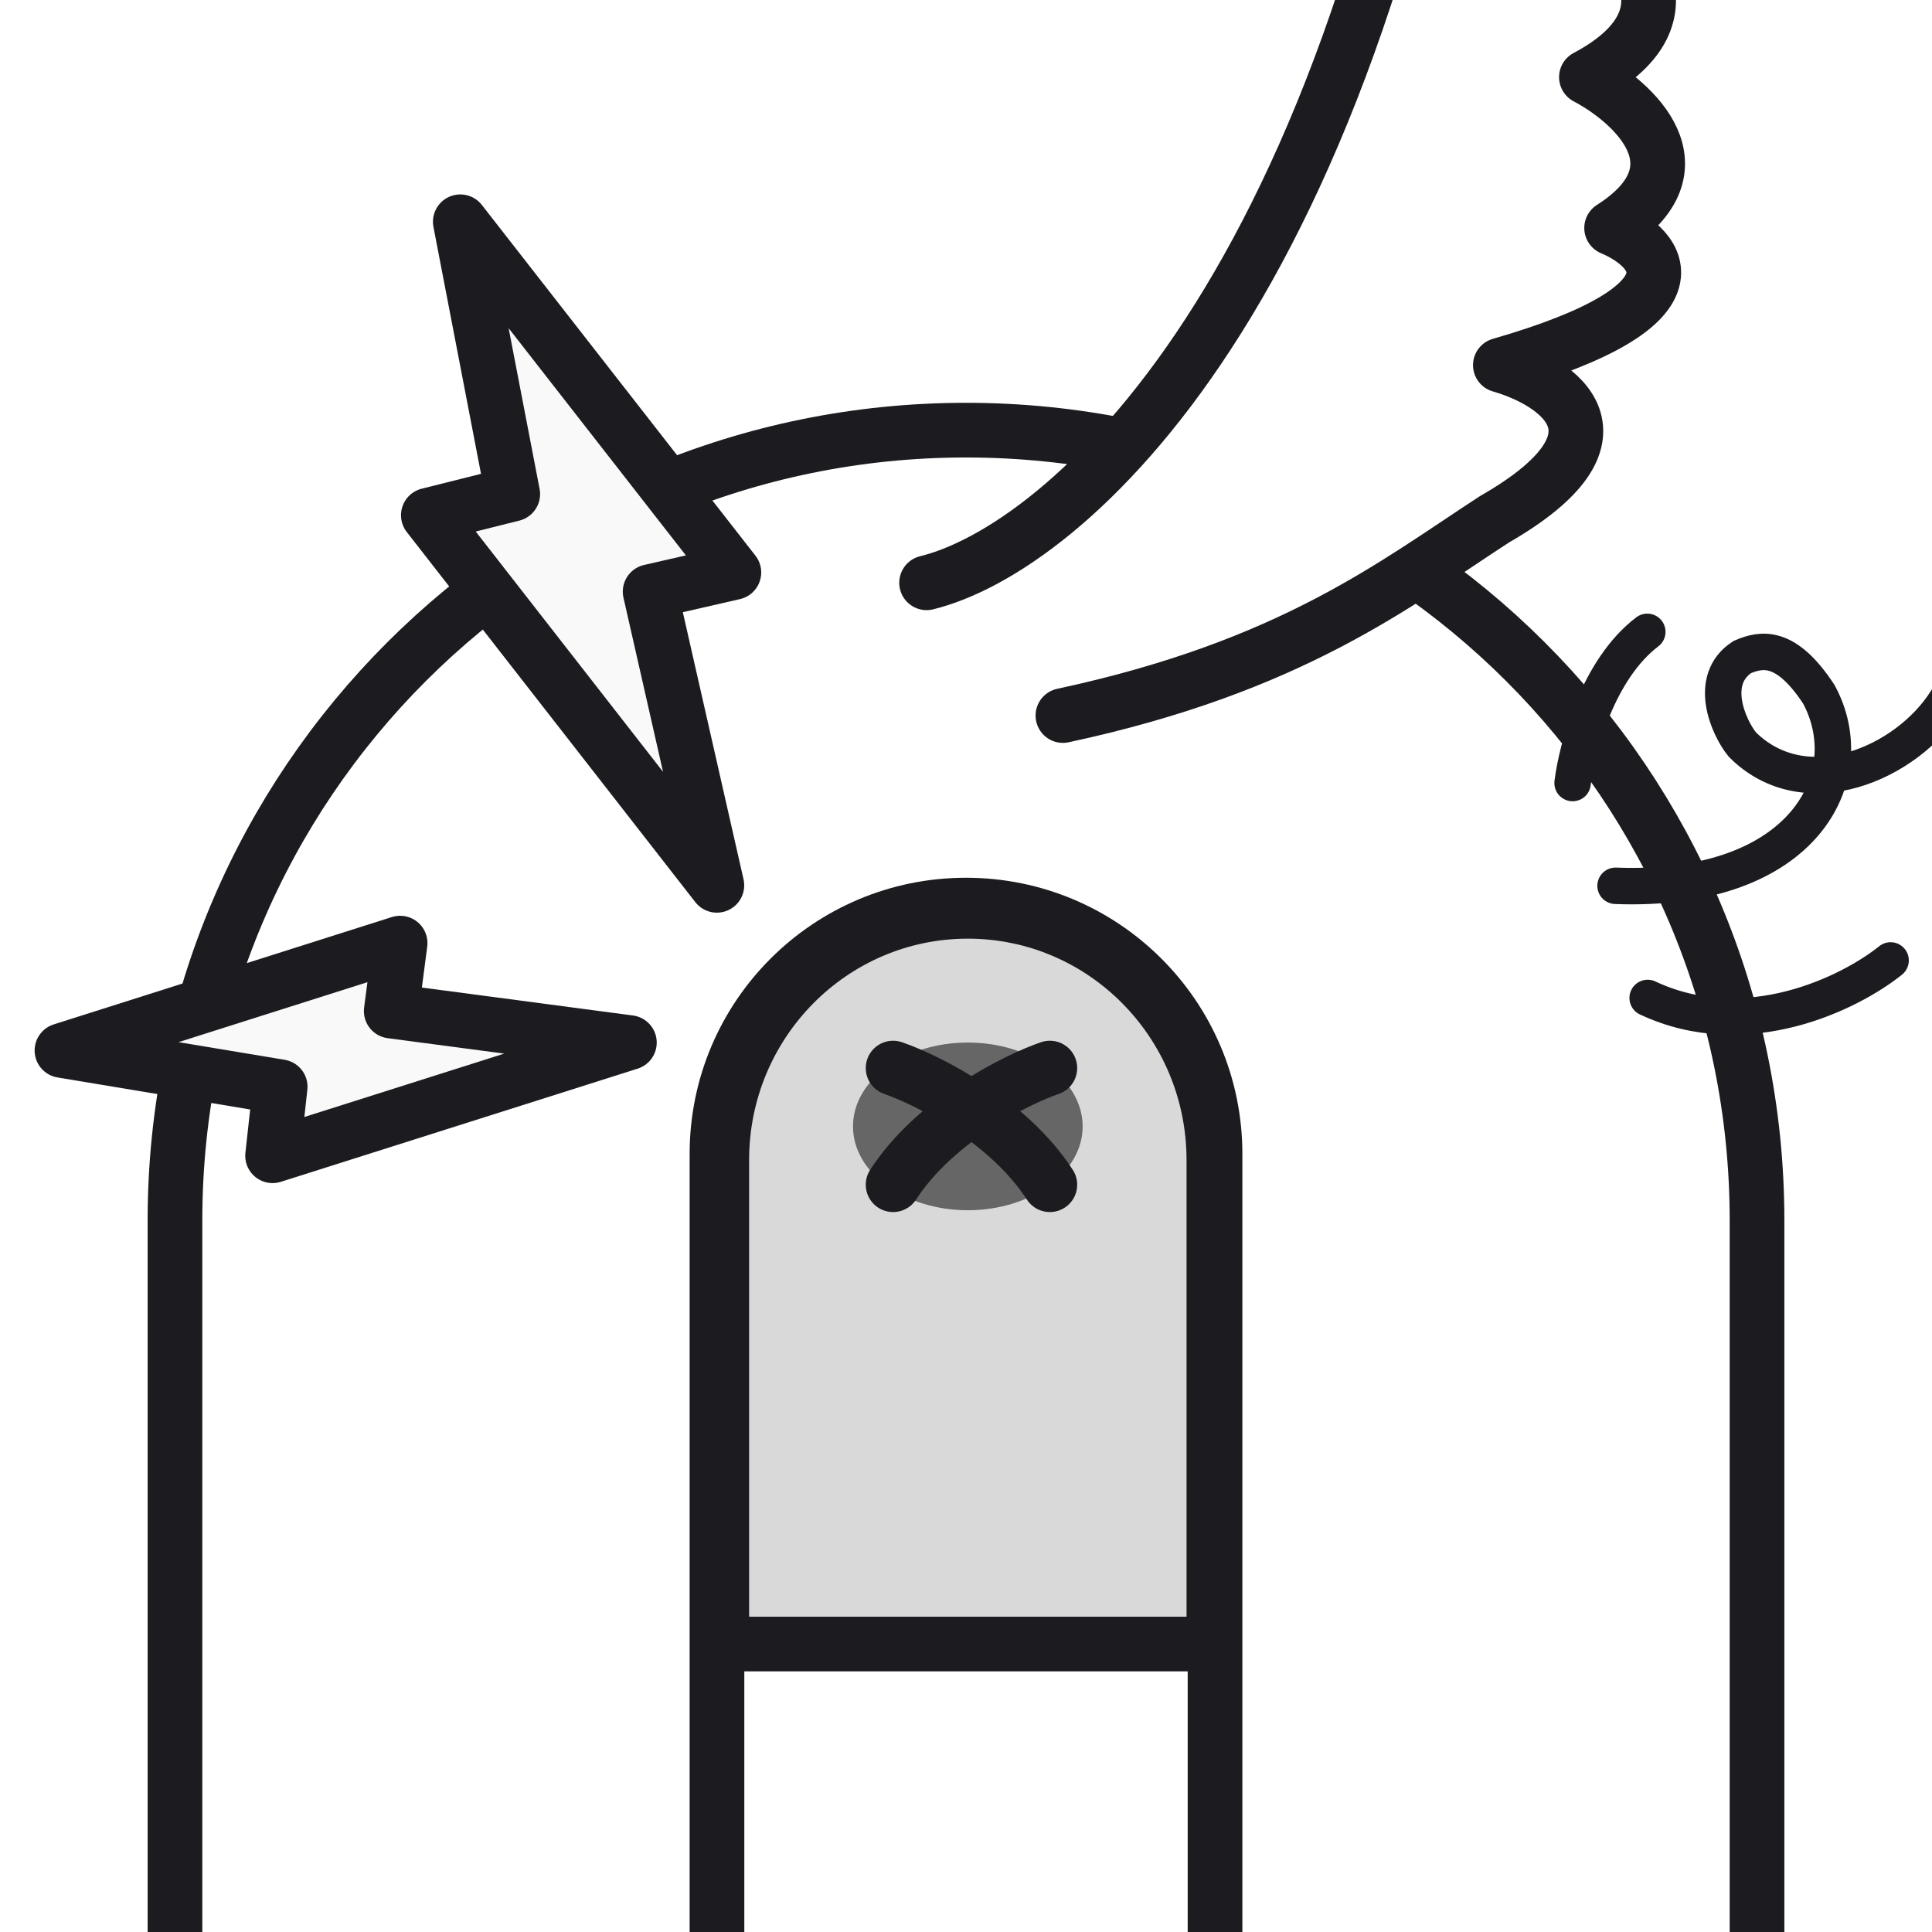 <svg width="530" height="530" viewBox="0 0 530 530" fill="none" xmlns="http://www.w3.org/2000/svg">
<rect x="0" y="0" width="530" height="530" fill="#808080" stroke="none"/>
<g clip-path="url(#clip0_218_10836)">
<rect width="530" height="530" fill="white"/>
<path fill-rule="evenodd" clip-rule="evenodd" d="M265 118C145.154 118 48 215.057 48 334.783V672H196.685V316.536C196.685 278.845 227.271 248.29 265 248.29C302.729 248.29 333.315 278.845 333.315 316.536V672H482V334.783C482 215.057 384.846 118 265 118Z" fill="white" stroke="#1C1B1F" stroke-width="15"/>
<path d="M198 318.243C198 280.553 228.221 250 265.5 250C302.779 250 333 280.553 333 318.243V451H198V318.243Z" fill="#D9D9D9" stroke="#1C1B1F" stroke-width="15"/>
<path d="M400.784 -125.309C373.186 81.064 291.21 150.847 253.672 159.941L291.226 196.702C356.397 193.387 397.312 159.426 409.623 142.86C449.258 120.049 427.129 104.988 411.109 100.309C467.995 84.011 455.11 68.334 441.558 62.533C467.38 46.004 447.623 27.87 434.517 20.869C465.188 4.528 447.536 -15.96 434.876 -24.161L400.784 -125.309Z" fill="white"/>
<path d="M254.187 159.875C291.702 150.729 373.772 81.153 401.93 -123.989L435.685 -23.581C448.305 -15.469 465.874 4.837 435.196 21.163C448.265 28.082 467.944 46.044 442.108 62.543C455.626 68.268 468.448 83.807 411.59 100.166C427.575 104.769 449.632 119.671 409.983 142.451C382.685 160.194 354.413 182.803 291.586 196.294" stroke="#1C1B1F" stroke-width="15" stroke-linecap="round" stroke-linejoin="round"/>
<ellipse cx="265.5" cy="309" rx="31.5" ry="23" fill="#666666"/>
<path d="M245 293C254.556 296.307 276.533 307.338 288 325" stroke="#1C1B1F" stroke-width="15" stroke-linecap="round"/>
<path d="M288 293C278.444 296.307 256.467 307.338 245 325" stroke="#1C1B1F" stroke-width="15" stroke-linecap="round"/>
<path d="M201.32 157.041L126.27 60.837L140.66 135.537L117.504 141.339L196.655 242.867L178.347 162.301L201.32 157.041Z" fill="#F9F9F9" stroke="#1C1B1F" stroke-width="15" stroke-linecap="round" stroke-linejoin="round"/>
<path d="M109.763 258.723L17 288.175L76.859 298.127L74.777 317.055L172.659 286.012L107.327 277.364L109.763 258.723Z" fill="#F9F9F9" stroke="#1C1B1F" stroke-width="15" stroke-linecap="round" stroke-linejoin="round"/>
<path d="M518.641 263.475C507.767 272.241 479.217 286.571 452 273.767" stroke="#1C1B1F" stroke-width="10" stroke-linecap="round" stroke-linejoin="round"/>
<path d="M431.405 214.808C432.582 205.272 438.33 183.626 451.898 173.333" stroke="#1C1B1F" stroke-width="10" stroke-linecap="round" stroke-linejoin="round"/>
<path d="M533.961 192.153C523.166 209.426 495.227 221.502 477.975 204.25C474.179 199.59 468.339 186.487 477.975 180.233C483.227 178 489.907 176.697 498.945 190.449C511.126 212.847 495.06 244.965 443.192 243" stroke="#1C1B1F" stroke-width="10" stroke-linecap="round"/>
</g>
<defs>
<clipPath id="clip0_218_10836">
<rect width="530" height="530" fill="white"/>
</clipPath>
</defs>
</svg>
